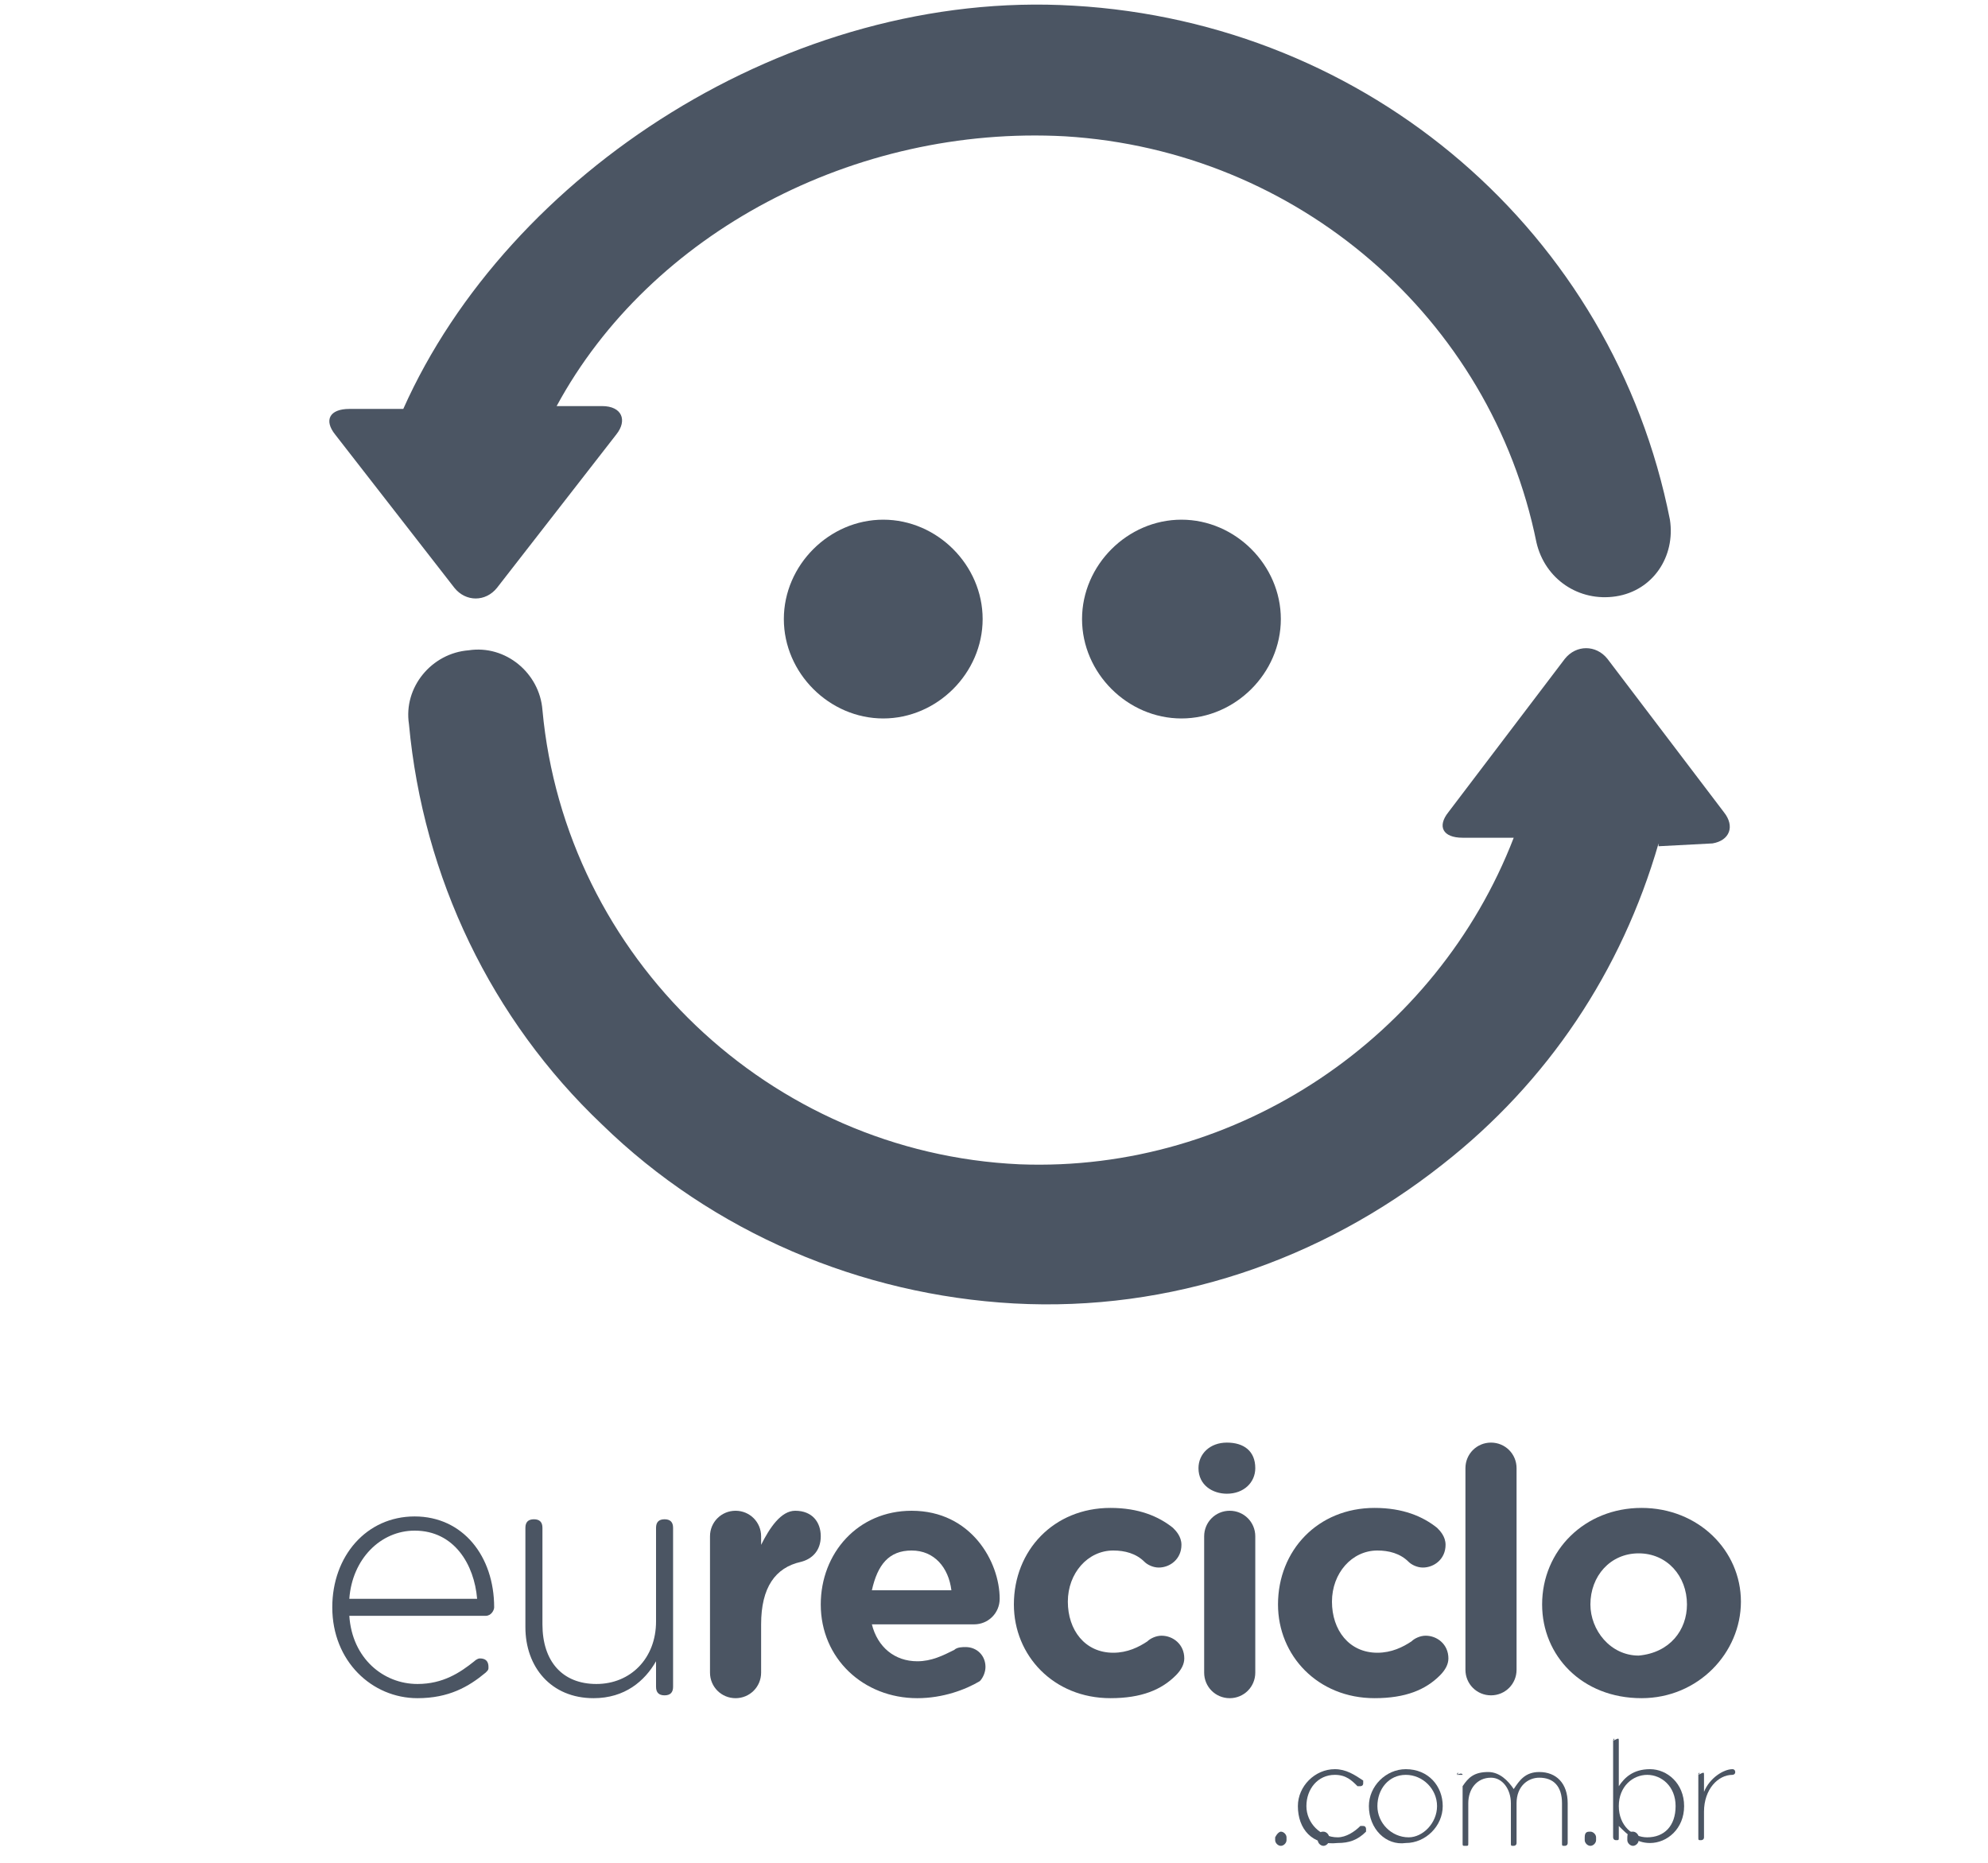 <?xml version="1.0" encoding="utf-8"?>
<!-- Generator: Adobe Illustrator 22.0.0, SVG Export Plug-In . SVG Version: 6.00 Build 0)  -->
<svg version="1.1" id="Camada_1" xmlns="http://www.w3.org/2000/svg" xmlns:xlink="http://www.w3.org/1999/xlink" x="0px" y="0px"
	 viewBox="0 0 70 65.6" style="enable-background:new 0 0 70 65.6;" xml:space="preserve">
<style type="text/css">
	.st0{fill:#4B5563;}
</style>
<title>anvisa</title>
<path class="st0" d="M46.6,64.5c0.1,0,0.2,0.1,0.2,0.2v0.1c0,0.1-0.1,0.2-0.2,0.2c-0.1,0-0.2-0.1-0.2-0.2v-0.1
	C46.5,64.5,46.5,64.5,46.6,64.5"/>
<path class="st0" d="M14.7,59.8c-1.6,0-3-1.3-3-3.2l0,0c0-1.8,1.2-3.2,2.9-3.2s2.8,1.4,2.8,3.2c0,0.1-0.1,0.3-0.3,0.3h-4.8
	c0.1,1.5,1.2,2.4,2.4,2.4c0.9,0,1.5-0.4,2-0.8c0,0,0.1-0.1,0.2-0.1c0.2,0,0.3,0.1,0.3,0.3c0,0.1,0,0.1-0.1,0.2
	C16.5,59.4,15.8,59.8,14.7,59.8 M16.8,56.3c-0.1-1.2-0.8-2.4-2.2-2.4c-1.2,0-2.2,1-2.3,2.4H16.8z"/>
<path class="st0" d="M23.7,59.4c0,0.2-0.1,0.3-0.3,0.3c-0.2,0-0.3-0.1-0.3-0.3v-0.9c-0.4,0.7-1.1,1.3-2.2,1.3
	c-1.5,0-2.4-1.1-2.4-2.5v-3.5c0-0.2,0.1-0.3,0.3-0.3c0.2,0,0.3,0.1,0.3,0.3v3.4c0,1.3,0.7,2.1,1.9,2.1c1.2,0,2.1-0.9,2.1-2.2v-3.3
	c0-0.2,0.1-0.3,0.3-0.3c0.2,0,0.3,0.1,0.3,0.3C23.7,53.8,23.7,59.4,23.7,59.4z"/>
<g>
	<path class="st0" d="M25,54.1c0-0.5,0.4-0.9,0.9-0.9s0.9,0.4,0.9,0.9v0.3c0.3-0.6,0.7-1.2,1.2-1.2c0.6,0,0.9,0.4,0.9,0.9
		s-0.3,0.8-0.7,0.9c-0.9,0.2-1.4,0.9-1.4,2.2v1.7c0,0.5-0.4,0.9-0.9,0.9S25,59.4,25,58.9V54.1z"/>
	<path class="st0" d="M32.3,59.8c-1.9,0-3.4-1.4-3.4-3.3l0,0c0-1.8,1.3-3.3,3.2-3.3c2.1,0,3.1,1.8,3.1,3.1c0,0.5-0.4,0.9-0.9,0.9
		h-3.6c0.2,0.8,0.8,1.3,1.6,1.3c0.5,0,0.9-0.2,1.3-0.4C33.7,58,33.9,58,34,58c0.4,0,0.7,0.3,0.7,0.7c0,0.2-0.1,0.4-0.2,0.5
		C34,59.5,33.2,59.8,32.3,59.8 M33.5,56c-0.1-0.8-0.6-1.4-1.4-1.4c-0.8,0-1.2,0.5-1.4,1.4H33.5z"/>
	<path class="st0" d="M35.7,56.5L35.7,56.5c0-1.9,1.4-3.4,3.4-3.4c1,0,1.7,0.3,2.2,0.7c0.1,0.1,0.3,0.3,0.3,0.6
		c0,0.5-0.4,0.8-0.8,0.8c-0.2,0-0.4-0.1-0.5-0.2c-0.3-0.3-0.7-0.4-1.1-0.4c-0.9,0-1.6,0.8-1.6,1.8l0,0c0,1,0.6,1.8,1.6,1.8
		c0.5,0,0.9-0.2,1.2-0.4c0.1-0.1,0.3-0.2,0.5-0.2c0.4,0,0.8,0.3,0.8,0.8c0,0.2-0.1,0.4-0.3,0.6c-0.5,0.5-1.2,0.8-2.3,0.8
		C37.1,59.8,35.7,58.3,35.7,56.5"/>
	<path class="st0" d="M42.2,51.7c0-0.5,0.4-0.9,1-0.9s1,0.3,1,0.9l0,0c0,0.5-0.4,0.9-1,0.9C42.7,52.6,42.2,52.3,42.2,51.7L42.2,51.7
		z M42.4,54.1c0-0.5,0.4-0.9,0.9-0.9s0.9,0.4,0.9,0.9v4.8c0,0.5-0.4,0.9-0.9,0.9s-0.9-0.4-0.9-0.9V54.1z"/>
	<path class="st0" d="M45,56.5L45,56.5c0-1.9,1.4-3.4,3.4-3.4c1,0,1.7,0.3,2.2,0.7c0.1,0.1,0.3,0.3,0.3,0.6c0,0.5-0.4,0.8-0.8,0.8
		c-0.2,0-0.4-0.1-0.5-0.2c-0.3-0.3-0.7-0.4-1.1-0.4c-0.9,0-1.6,0.8-1.6,1.8l0,0c0,1,0.6,1.8,1.6,1.8c0.5,0,0.9-0.2,1.2-0.4
		c0.1-0.1,0.3-0.2,0.5-0.2c0.4,0,0.8,0.3,0.8,0.8c0,0.2-0.1,0.4-0.3,0.6c-0.5,0.5-1.2,0.8-2.3,0.8C46.4,59.8,45,58.3,45,56.5"/>
	<path class="st0" d="M51.6,51.7c0-0.5,0.4-0.9,0.9-0.9s0.9,0.4,0.9,0.9v7.1c0,0.5-0.4,0.9-0.9,0.9s-0.9-0.4-0.9-0.9V51.7z"/>
	<path class="st0" d="M54.3,56.5L54.3,56.5c0-1.9,1.5-3.4,3.5-3.4s3.5,1.5,3.5,3.3l0,0c0,1.8-1.5,3.4-3.5,3.4
		C55.7,59.8,54.3,58.3,54.3,56.5 M59.4,56.5L59.4,56.5c0-1-0.7-1.8-1.7-1.8S56,55.5,56,56.5l0,0c0,0.9,0.7,1.8,1.7,1.8
		C58.8,58.2,59.4,57.4,59.4,56.5"/>
</g>
<path class="st0" d="M45.1,64.5c0.1,0,0.2,0.1,0.2,0.2v0.1c0,0.1-0.1,0.2-0.2,0.2c-0.1,0-0.2-0.1-0.2-0.2v-0.1
	C45,64.5,45.1,64.5,45.1,64.5"/>
<path class="st0" d="M45.7,63.6L45.7,63.6c0-0.7,0.6-1.3,1.3-1.3c0.4,0,0.7,0.2,1,0.4v0.1c0,0.1-0.1,0.1-0.1,0.1h-0.1
	c-0.2-0.2-0.4-0.4-0.8-0.4c-0.6,0-1,0.5-1,1.1l0,0c0,0.6,0.5,1.1,1.1,1.1c0.3,0,0.6-0.2,0.8-0.4c0,0,0,0,0.1,0s0.1,0.1,0.1,0.1v0.1
	c-0.3,0.3-0.6,0.4-1,0.4C46.2,65,45.7,64.4,45.7,63.6"/>
<path class="st0" d="M48.2,63.6L48.2,63.6c0-0.7,0.6-1.3,1.3-1.3c0.8,0,1.3,0.6,1.3,1.3l0,0c0,0.7-0.6,1.3-1.3,1.3
	C48.8,65,48.2,64.4,48.2,63.6 M50.6,63.6L50.6,63.6c0-0.6-0.5-1.1-1.1-1.1s-1,0.5-1,1.1l0,0c0,0.6,0.5,1.1,1.1,1.1
	C50.1,64.7,50.6,64.2,50.6,63.6"/>
<path class="st0" d="M51.3,62.5C51.3,62.4,51.4,62.4,51.3,62.5c0.2-0.1,0.2,0,0.2,0v0.4c0.2-0.3,0.4-0.5,0.9-0.5
	c0.4,0,0.7,0.3,0.9,0.6c0.2-0.3,0.4-0.6,0.9-0.6c0.6,0,1,0.4,1,1.1v1.4c0,0.1-0.1,0.1-0.1,0.1C55,65,55,65,55,64.9v-1.4
	c0-0.6-0.3-0.9-0.8-0.9c-0.4,0-0.8,0.3-0.8,0.9v1.4c0,0.1-0.1,0.1-0.1,0.1c-0.1,0-0.1,0-0.1-0.1v-1.4c0-0.5-0.3-0.9-0.7-0.9
	c-0.5,0-0.8,0.4-0.8,0.9v1.4c0,0.1,0,0.1-0.1,0.1s-0.1,0-0.1-0.1v-2.4H51.3z"/>
<path class="st0" d="M56,64.5c0.1,0,0.2,0.1,0.2,0.2v0.1c0,0.1-0.1,0.2-0.2,0.2c-0.1,0-0.2-0.1-0.2-0.2v-0.1
	C55.8,64.5,55.9,64.5,56,64.5"/>
<g>
	<g>
		<path class="st0" d="M34.6,21.8c0,1.9-1.6,3.5-3.5,3.5c-1.9,0-3.5-1.6-3.5-3.5s1.6-3.5,3.5-3.5C33,18.3,34.6,19.9,34.6,21.8"/>
		<path class="st0" d="M45.1,21.8c0,1.9-1.6,3.5-3.5,3.5s-3.5-1.6-3.5-3.5s1.6-3.5,3.5-3.5S45.1,19.9,45.1,21.8"/>
	</g>
	<path class="st0" d="M60.7,28.6l-4.1-5.4c-0.4-0.5-1.1-0.5-1.5,0L51,28.6c-0.4,0.5-0.2,0.9,0.5,0.9h1.8c-2.7,7-9.7,11.8-17.4,11.5
		c-8.8-0.4-16-7.3-16.8-16c-0.1-1.3-1.3-2.3-2.6-2.1c-1.3,0.1-2.3,1.3-2.1,2.6c0.5,5.4,2.9,10.4,6.8,14.1c3.9,3.8,9.1,6,14.5,6.3
		c5.5,0.3,10.8-1.5,15.1-4.9c3.7-2.9,6.3-6.8,7.6-11.3v0.1l0,0l1.9-0.1C60.9,29.6,61.1,29.1,60.7,28.6z"/>
</g>
<path class="st0" d="M58.8,18.3c-2-10.1-10.6-17.5-21-18.1c-10-0.6-19.9,5.9-23.6,14.2h-1.9c-0.7,0-0.9,0.4-0.5,0.9l4.2,5.4
	c0.4,0.5,1.1,0.5,1.5,0l4.2-5.4c0.4-0.5,0.2-1-0.5-1h-1.6c3.3-6.1,10.5-9.9,17.9-9.5c8.2,0.5,15,6.4,16.6,14.3
	c0.3,1.3,1.5,2.1,2.8,1.9C58.2,20.8,59,19.6,58.8,18.3z"/>
<path class="st0" d="M57.5,64.5c0.1,0,0.2,0.1,0.2,0.2v0.1c0,0.1-0.1,0.2-0.2,0.2c-0.1,0-0.2-0.1-0.2-0.2v-0.1
	C57.3,64.5,57.4,64.5,57.5,64.5"/>
<path class="st0" d="M56.8,61.3C56.8,61.2,56.9,61.2,56.8,61.3c0.2-0.1,0.2-0.1,0.2,0v1.6c0.2-0.3,0.5-0.6,1.1-0.6s1.2,0.5,1.2,1.3
	l0,0c0,0.8-0.6,1.3-1.2,1.3c-0.5,0-0.8-0.3-1.1-0.6v0.4c0,0.1,0,0.1-0.1,0.1s-0.1-0.1-0.1-0.1S56.8,61.3,56.8,61.3z M59,63.6
	L59,63.6c0-0.7-0.5-1.1-1-1.1s-1,0.4-1,1.1l0,0c0,0.7,0.5,1.1,1,1.1C58.6,64.7,59,64.3,59,63.6"/>
<path class="st0" d="M59.8,62.5C59.8,62.4,59.9,62.4,59.8,62.5c0.2-0.1,0.2-0.1,0.2,0v0.6c0.2-0.5,0.7-0.8,1-0.8
	c0.1,0,0.1,0.1,0.1,0.1c0,0.1-0.1,0.1-0.1,0.1c-0.5,0-1,0.5-1,1.3v0.9c0,0.1-0.1,0.1-0.1,0.1c-0.1,0-0.1,0-0.1-0.1
	C59.8,64.7,59.8,62.5,59.8,62.5z"/>
</svg>
